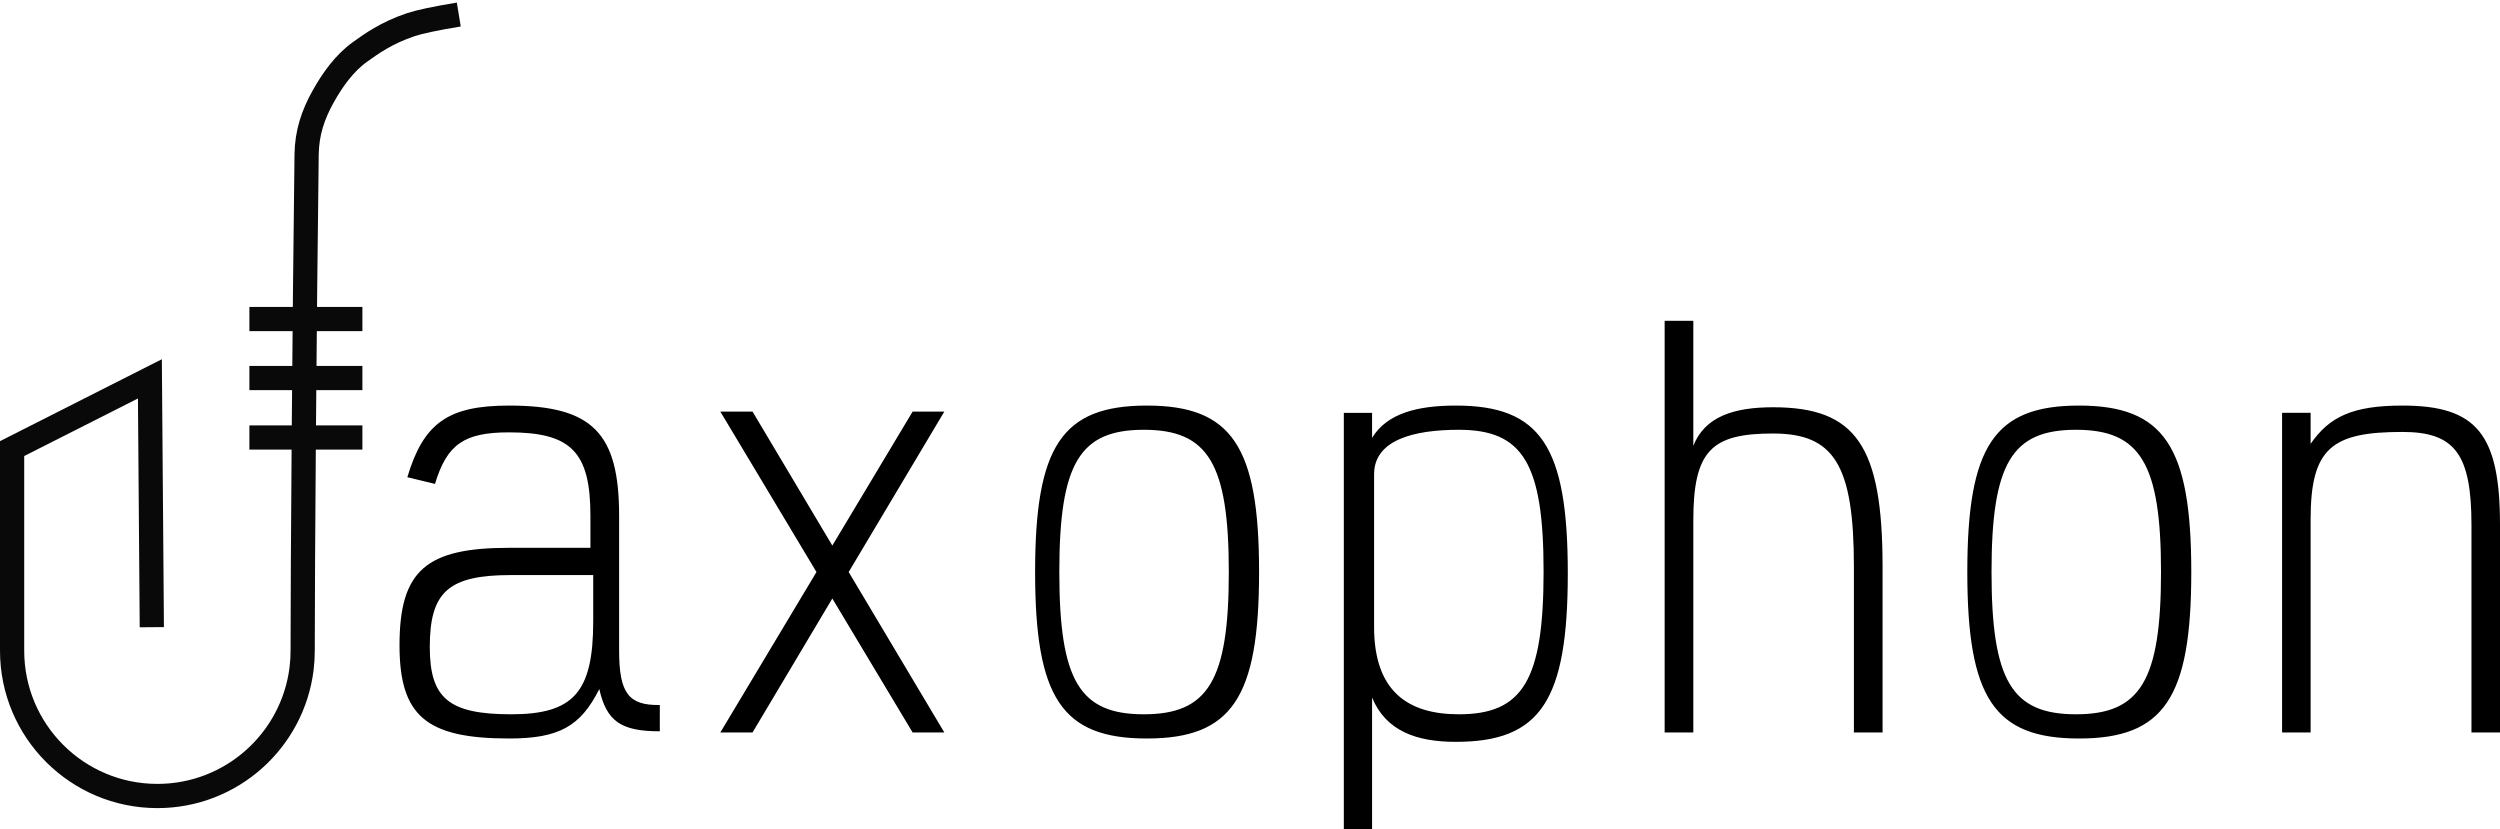 <?xml version="1.0" encoding="UTF-8"?>
<svg viewBox="0 0 413 137" xmlns="http://www.w3.org/2000/svg">
  <g fill="none" fill-rule="evenodd">
    <path d="M75.791 2.4c-3.825.632-6.46 1.188-7.901 1.669-4.115 1.372-6.616 3.229-8.361 4.467-2.703 1.917-4.657 4.773-6.09 7.315-1.79 3.175-2.723 6.155-2.786 9.609C50.283 54.076 50 93.762 50 107.5c0 1.002-.061 1.99-.18 2.96C48.36 122.32 38.251 131.5 26 131.5c-13.255 0-24-10.745-24-24V74.106l22.763-11.521.318 41.027M41.2 52.7h18.668M41.2 62.453h18.668M41.2 72.276h18.668" stroke="#0A0909" stroke-width="4"/>
    <path d="M84.096 122c8.187 0 11.806-1.958 14.908-8.173 1.206 5.363 3.62 6.981 9.996 6.981v-4.342c-5.17.085-6.721-1.958-6.721-9.025V85.22c0-13.708-4.395-18.22-18.183-18.22-10.082 0-14.132 2.895-16.803 11.834l4.567 1.107c1.982-6.556 4.825-8.514 12.236-8.514 10.255 0 13.443 3.236 13.443 13.793v5.278H84.096C70.395 90.498 66 94.245 66 106.59 66 118.254 70.395 122 84.096 122Zm.36-4C74.127 118 71 115.35 71 106.885 71 97.736 74.125 95 84.457 95H98v7.61C98 114.323 94.788 118 84.457 118Zm39.866 3L137.5 98.874 150.763 121H156l-15.797-26.5L156 68h-5.237L137.5 90.126 124.322 68H119l15.881 26.5L119 121h5.322Zm65.135 1C203.492 122 208 115.274 208 94.5S203.492 67 189.457 67C175.423 67 171 73.726 171 94.5s4.423 27.5 18.457 27.5Zm-.5-4C178.36 118 175 112.47 175 94.5S178.36 71 188.957 71C199.554 71 203 76.53 203 94.5s-3.446 23.5-14.043 23.5Zm37.71 19v-21.757c2.292 5.504 7.299 7.31 13.833 7.31 14.002 0 18.5-6.794 18.5-27.863C259 73.708 254.502 67 240.5 67c-6.365 0-11.372 1.29-13.833 5.332v-4.128H222V137h4.667ZM241 118c-8.417 0-14-3.801-14-14.428V78.344c0-5.616 6.442-7.344 14-7.344 10.564 0 14 5.53 14 23.414 0 17.97-3.436 23.586-14 23.586Zm38.737 3V85.98c0-11.56 3.014-14.365 13.177-14.365 10.076 0 13.35 5.185 13.35 22.015V121H311V93.63c0-19.975-4.392-26.35-18.086-26.35-6.46 0-11.282 1.53-13.177 6.375V53H275v68h4.737Zm63.72 1C357.492 122 362 115.274 362 94.5S357.492 67 343.457 67C329.423 67 325 73.726 325 94.5s4.423 27.5 18.457 27.5Zm-.5-4C332.36 118 329 112.47 329 94.5S332.36 71 342.957 71C353.554 71 357 76.53 357 94.5s-3.446 23.5-14.043 23.5Zm38.757 3V85.797c0-11.79 3.515-14.44 15.172-14.44 8.657 0 11.4 3.675 11.4 15.38V121H413V86.737C413 71.7 409.143 67 396.886 67c-8.315 0-12.086 1.88-15.172 6.323v-5.127H377V121h4.714Z" fill="#000" fill-rule="nonzero"/>
  </g>
</svg>
